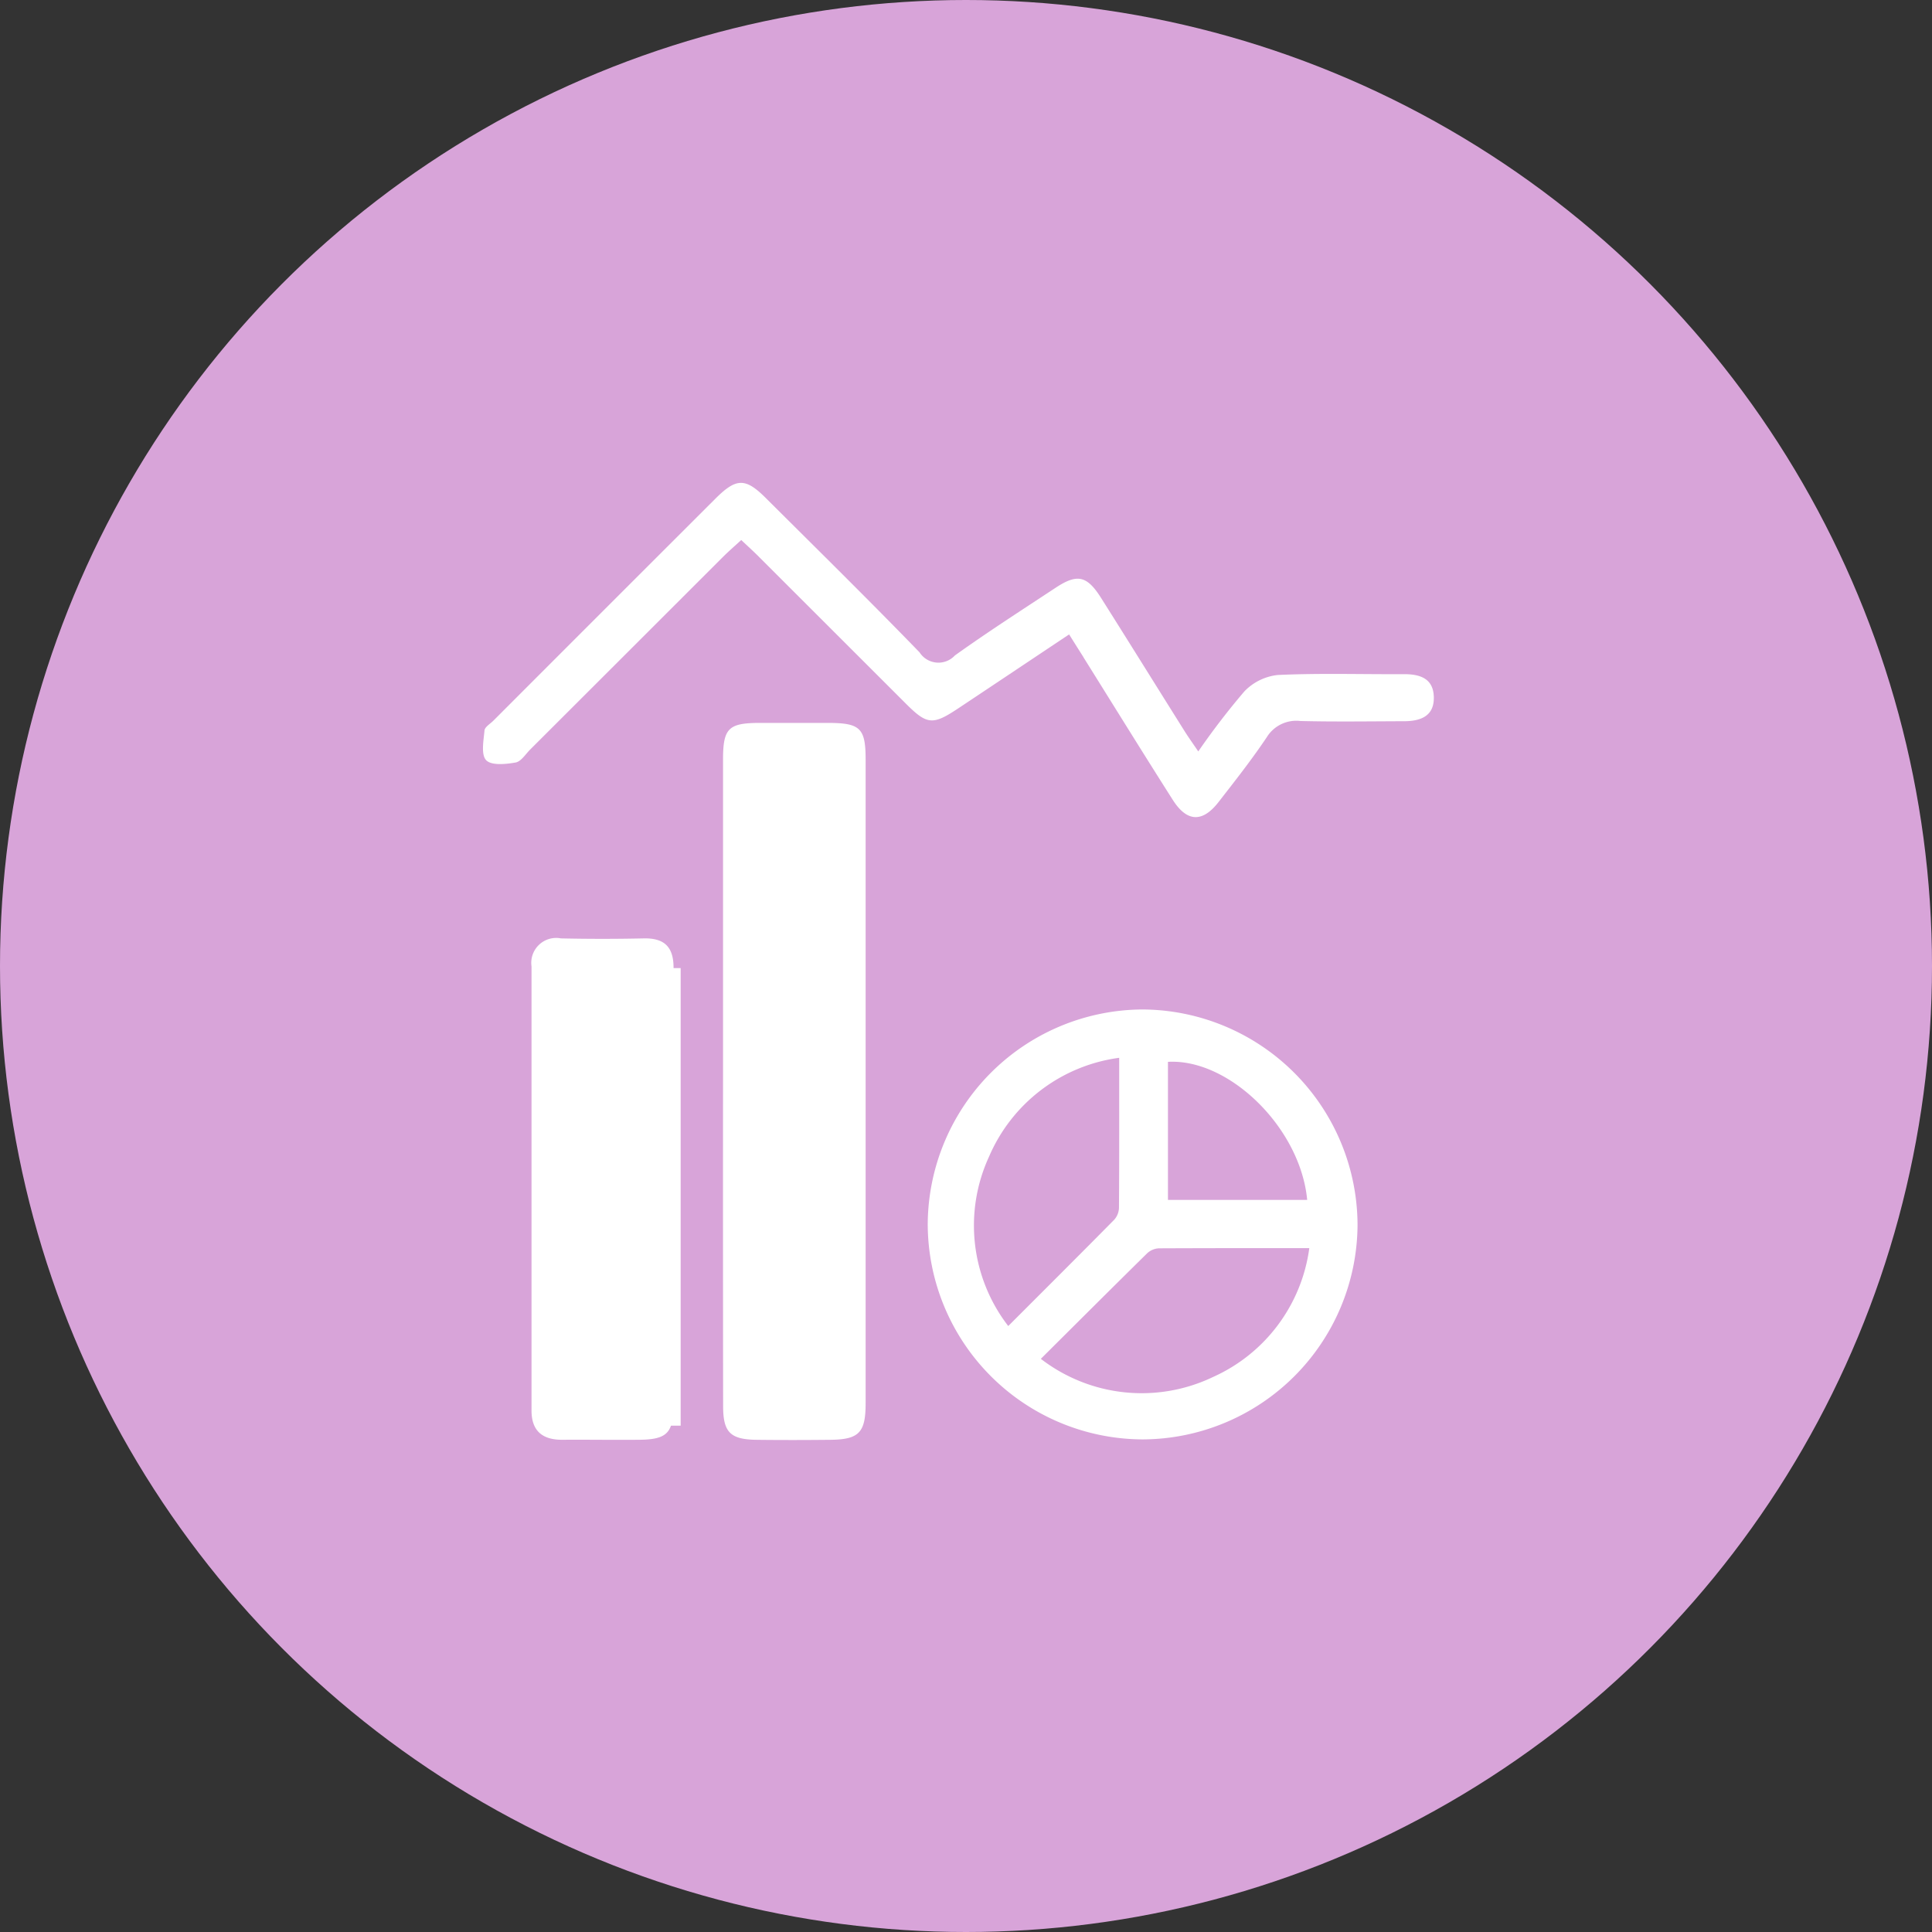 <svg data-name="Component 20 – 1" xmlns="http://www.w3.org/2000/svg" width="62" height="62" viewBox="0 0 62 62"><rect x="0" y="0" width="62" height="62" fill="#333333" stroke="none"/><g data-name="Group 47"><g data-name="Group 31"><circle data-name="Ellipse 1" cx="31" cy="31" r="31" fill="#d8a4d9"/></g></g><g data-name="Group 169" fill="#fff"><path data-name="Path 647" d="M43.565 39.321a6.922 6.922 0 01-6.886 6.871 6.922 6.922 0 01-6.907-6.921 6.928 6.928 0 016.885-6.876 6.936 6.936 0 016.908 6.926zm-11.209 3.233c1.167-1.168 2.288-2.284 3.4-3.411a.6.6 0 00.153-.381c.011-1.577.007-3.155.007-4.816a5.31 5.31 0 00-4.177 3.173 5.278 5.278 0 00.617 5.435zm1.045 1.052a5.3 5.3 0 005.525.584 5.308 5.308 0 003.091-4.137c-1.671 0-3.251 0-4.832.007a.6.6 0 00-.376.164c-1.124 1.106-2.24 2.222-3.407 3.382zm8.548-5.1c-.216-2.311-2.505-4.542-4.468-4.43v4.43zm-18.746-3.825v-10.3c0-1.007.171-1.178 1.163-1.182h2.233c1.008.005 1.179.173 1.18 1.168v20.67c0 .937-.213 1.157-1.128 1.168-.792.008-1.585.01-2.377 0-.838-.012-1.068-.243-1.068-1.078q-.006-5.228-.003-10.448zm1.56-9.974v19.944h1.441V24.707zm10.006-3.615c.954 1.526 1.9 3.057 2.866 4.576.456.717.954.735 1.47.07.531-.683 1.067-1.363 1.547-2.08a1.113 1.113 0 011.082-.52c1.1.027 2.209.01 3.315.007.538 0 .991-.162.963-.8-.025-.585-.461-.714-.972-.71-1.345.007-2.691-.036-4.033.026a1.744 1.744 0 00-1.076.529 23.554 23.554 0 00-1.477 1.924c-.182-.268-.317-.456-.441-.653-.893-1.422-1.779-2.849-2.676-4.269-.456-.722-.766-.79-1.466-.327-1.082.714-2.174 1.415-3.227 2.169a.72.72 0 01-1.135-.1c-1.621-1.673-3.282-3.306-4.933-4.951-.654-.653-.947-.649-1.612.014q-3.569 3.564-7.133 7.132c-.1.1-.274.2-.283.314-.03.325-.116.775.053.952s.63.13.944.075c.177-.031.322-.271.475-.423q3.085-3.08 6.167-6.161c.182-.182.376-.351.6-.556.228.215.421.388.6.571l4.689 4.685c.675.674.857.689 1.666.152 1.158-.77 2.315-1.544 3.567-2.379.184.293.321.511.46.729zm-13.16 17.03v6.982c0 .886-.21 1.093-1.105 1.1-.816.008-1.632-.006-2.447 0-.642.006-1-.276-1-.939V31.014a.8.8 0 01.944-.9q1.331.029 2.663 0c.67-.013.955.288.951.955-.014 2.347-.006 4.698-.005 7.049zm-1.461 6.54v-.846-11.014c0-1.3 0-1.3-1.291-1.215a1.166 1.166 0 00-.265.083v12.993z" fill-rule="evenodd"/><path data-name="Rectangle 788" d="M17.764 31.067h4.079v14.684h-4.079z"/><path data-name="Rectangle 789" d="M23.474 24.541h3.263v21.211h-3.263z"/></g></svg>